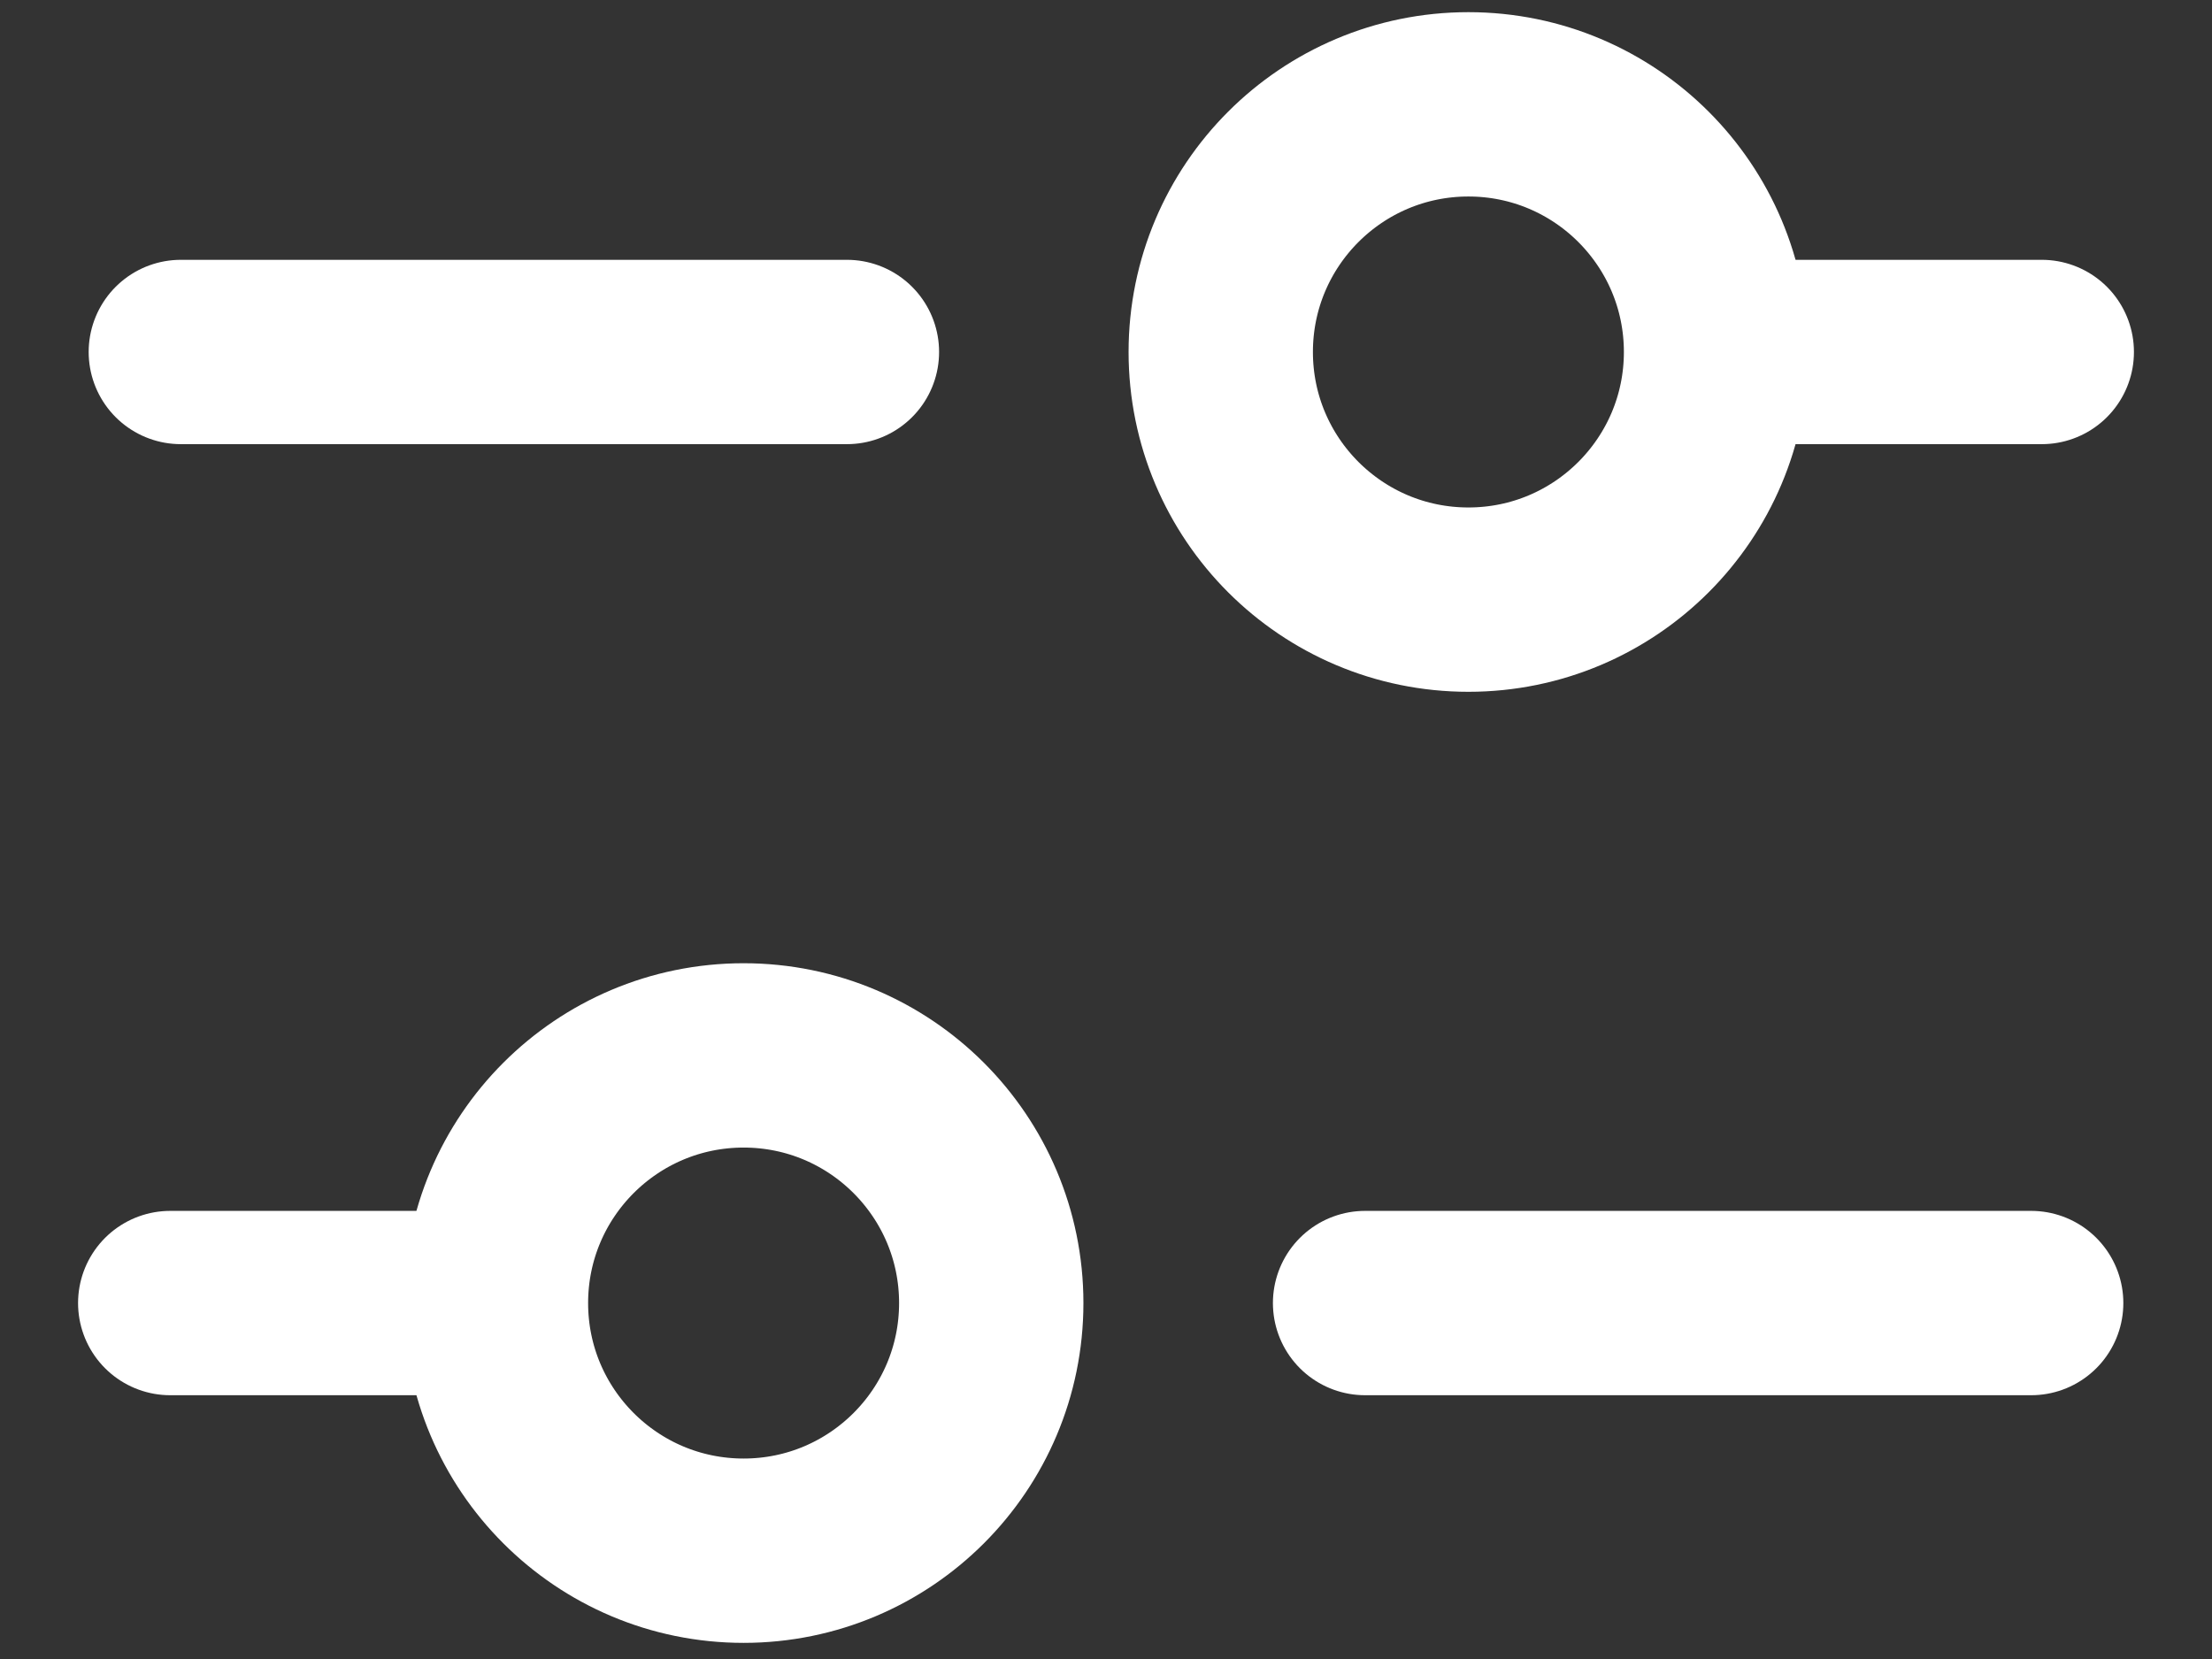 <svg width="24" height="18" viewBox="0 0 24 18" fill="none" xmlns="http://www.w3.org/2000/svg">
<rect x="0" y="0" width="24" height="18" fill="#333333" stroke="none"/>
<path d="M22.153 3.819L18.945 3.819" stroke="white" stroke-width="2" stroke-linecap="round" stroke-linejoin="round"/>
<path d="M9.189 3.819L1.962 3.819" stroke="white" stroke-width="2" stroke-linecap="round" stroke-linejoin="round"/>
<path fill-rule="evenodd" clip-rule="evenodd" d="M13.245 3.819C13.245 2.335 14.448 1.132 15.932 1.132C17.416 1.132 18.619 2.335 18.619 3.819C18.619 5.303 17.416 6.506 15.932 6.506C14.448 6.506 13.245 5.303 13.245 3.819Z" stroke="white" stroke-width="2" stroke-linecap="round" stroke-linejoin="round"/>
<path d="M1.847 14.138L5.055 14.138" stroke="white" stroke-width="2" stroke-linecap="round" stroke-linejoin="round"/>
<path d="M14.811 14.138L22.038 14.138" stroke="white" stroke-width="2" stroke-linecap="round" stroke-linejoin="round"/>
<path fill-rule="evenodd" clip-rule="evenodd" d="M10.755 14.138C10.755 15.622 9.552 16.825 8.068 16.825C6.584 16.825 5.381 15.622 5.381 14.138C5.381 12.654 6.584 11.451 8.068 11.451C9.552 11.451 10.755 12.654 10.755 14.138Z" stroke="white" stroke-width="2" stroke-linecap="round" stroke-linejoin="round"/>
</svg>
